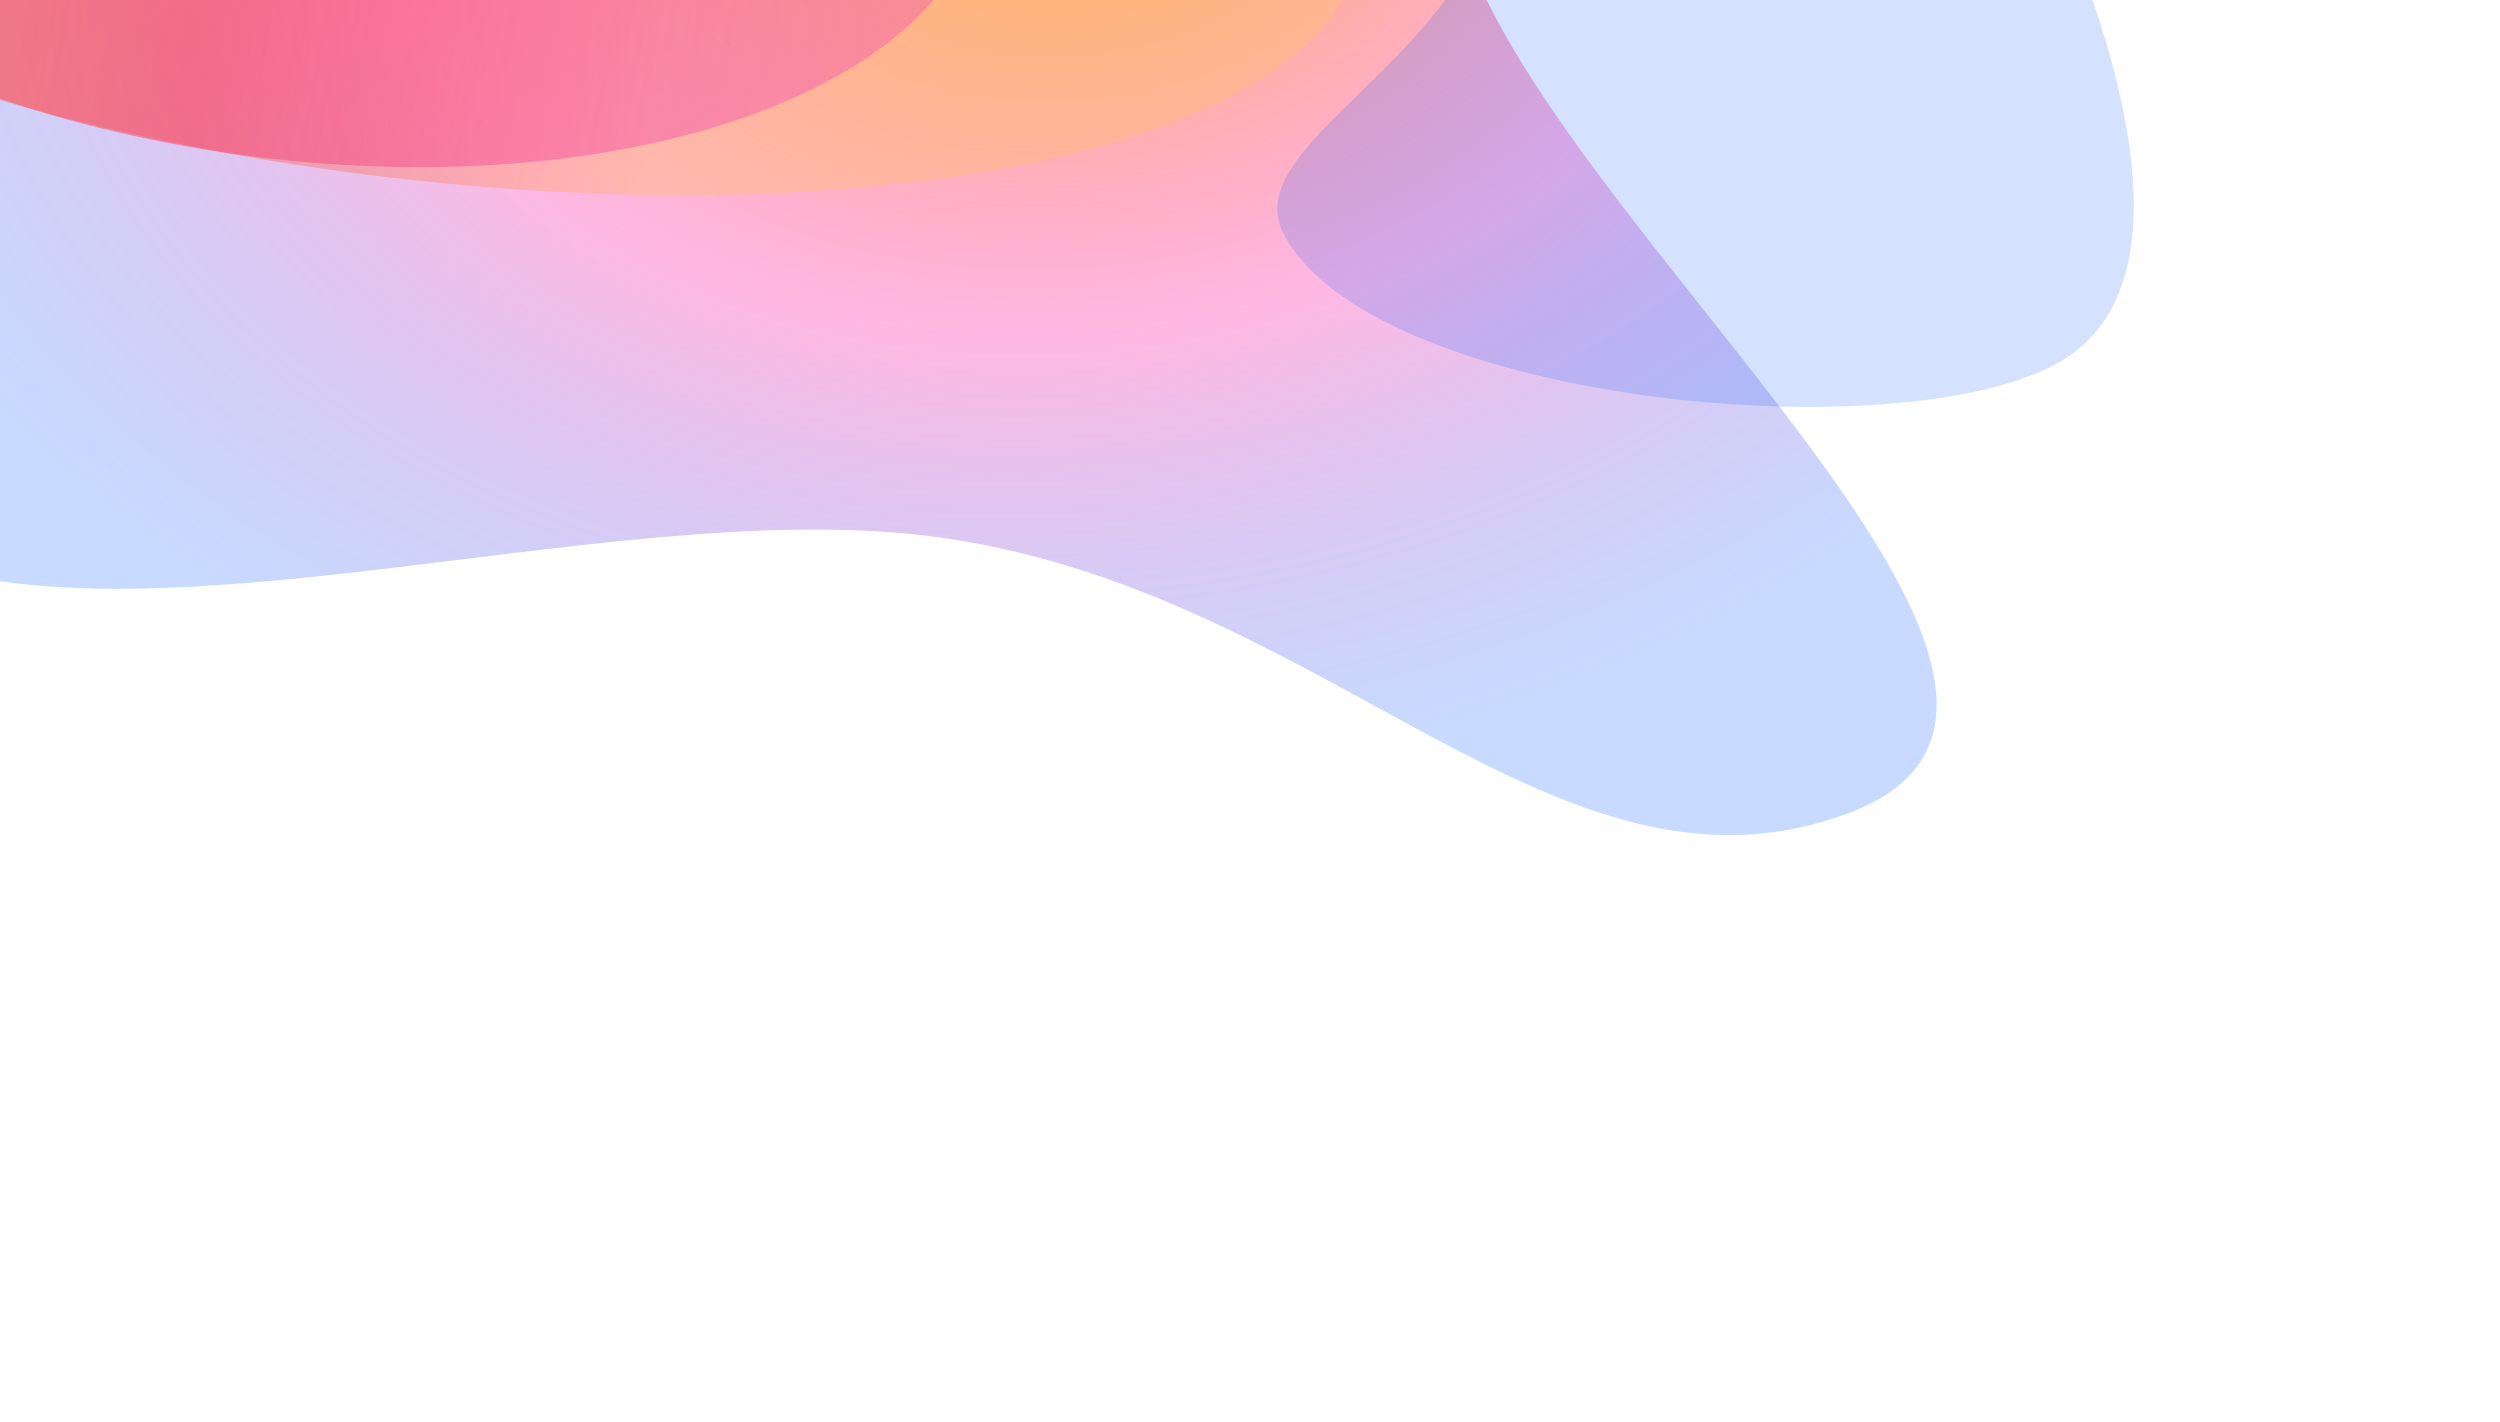 <svg width="1280" height="728" viewBox="0 0 1280 728" fill="none" xmlns="http://www.w3.org/2000/svg">
<g filter="url(#filter0_f_116_22)">
<path d="M-705.397 -155.114C-725.598 5.124 -268.603 162.937 -73 274.5C50.241 344.791 305.082 252.952 476.001 274.5C679.155 300.112 795.547 472.351 946.001 416.5C1123.03 350.784 725.699 67.196 743.5 -74C776.429 -335.196 947.778 -538.849 505.584 -594.596C63.391 -650.343 -672.468 -416.31 -705.397 -155.114Z" fill="url(#paint0_radial_116_22)" fill-opacity="0.8"/>
</g>
<g filter="url(#filter1_f_116_22)">
<path d="M1024.85 -108.419C981.925 -193.248 964.54 -359.612 877.026 -315.324C833.17 -293.13 786.595 -115.242 761.188 -39.604C735.896 35.691 635.498 76.846 656.914 119.164C699.844 203.993 963.151 231.732 1050.66 187.444C1138.18 143.156 1067.78 -23.59 1024.85 -108.419Z" fill="#0256FF" fill-opacity="0.17"/>
</g>
<g filter="url(#filter2_f_116_22)">
<path d="M-273.784 -147.781C-286.054 -50.458 -78.927 55.804 188.845 89.562C456.618 123.32 683.637 71.79 695.907 -25.532C708.176 -122.856 501.05 -229.118 233.277 -262.876C-34.496 -296.634 -261.515 -245.104 -273.784 -147.781Z" fill="url(#paint1_linear_116_22)" fill-opacity="0.9"/>
</g>
<g filter="url(#filter3_f_116_22)">
<path d="M-198.584 -143.955C-211.106 -44.631 -64.035 55.709 129.909 80.159C323.852 104.61 491.225 43.912 503.747 -55.413C516.269 -154.737 369.198 -255.076 175.254 -279.527C-18.689 -303.977 -186.063 -243.28 -198.584 -143.955Z" fill="url(#paint2_linear_116_22)" fill-opacity="0.51"/>
</g>
<defs>
<filter id="filter0_f_116_22" x="-1006.05" y="-902.89" width="2297.59" height="1630.47" filterUnits="userSpaceOnUse" color-interpolation-filters="sRGB">
<feFlood flood-opacity="0" result="BackgroundImageFix"/>
<feBlend mode="normal" in="SourceGraphic" in2="BackgroundImageFix" result="shape"/>
<feGaussianBlur stdDeviation="150" result="effect1_foregroundBlur_116_22"/>
</filter>
<filter id="filter1_f_116_22" x="453.939" y="-522.691" width="838.532" height="931.015" filterUnits="userSpaceOnUse" color-interpolation-filters="sRGB">
<feFlood flood-opacity="0" result="BackgroundImageFix"/>
<feBlend mode="normal" in="SourceGraphic" in2="BackgroundImageFix" result="shape"/>
<feGaussianBlur stdDeviation="100" result="effect1_foregroundBlur_116_22"/>
</filter>
<filter id="filter2_f_116_22" x="-474.303" y="-473.226" width="1370.73" height="773.139" filterUnits="userSpaceOnUse" color-interpolation-filters="sRGB">
<feFlood flood-opacity="0" result="BackgroundImageFix"/>
<feBlend mode="normal" in="SourceGraphic" in2="BackgroundImageFix" result="shape"/>
<feGaussianBlur stdDeviation="100" result="effect1_foregroundBlur_116_22"/>
</filter>
<filter id="filter3_f_116_22" x="-399.328" y="-484.939" width="1103.82" height="770.51" filterUnits="userSpaceOnUse" color-interpolation-filters="sRGB">
<feFlood flood-opacity="0" result="BackgroundImageFix"/>
<feBlend mode="normal" in="SourceGraphic" in2="BackgroundImageFix" result="shape"/>
<feGaussianBlur stdDeviation="100" result="effect1_foregroundBlur_116_22"/>
</filter>
<radialGradient id="paint0_radial_116_22" cx="0" cy="0" r="1" gradientUnits="userSpaceOnUse" gradientTransform="translate(548.314 -89.77) rotate(172.78) scale(685.301 507.588)">
<stop stop-color="#FFA00B"/>
<stop offset="0.516" stop-color="#FF46B5" stop-opacity="0.48"/>
<stop offset="0.977" stop-color="#0055FF" stop-opacity="0.27"/>
</radialGradient>
<linearGradient id="paint1_linear_116_22" x1="347.136" y1="-69.957" x2="-225.894" y2="-127.279" gradientUnits="userSpaceOnUse">
<stop stop-color="#FFBE71" stop-opacity="0.45"/>
<stop offset="0.413" stop-color="#FF3A3A" stop-opacity="0.39"/>
<stop offset="1" stop-color="#E9C2FC" stop-opacity="0.29"/>
</linearGradient>
<linearGradient id="paint2_linear_116_22" x1="21.243" y1="-17.298" x2="496.243" y2="71.702" gradientUnits="userSpaceOnUse">
<stop stop-color="#FF4646"/>
<stop offset="1" stop-color="#E61BD1" stop-opacity="0.49"/>
</linearGradient>
</defs>
</svg>
